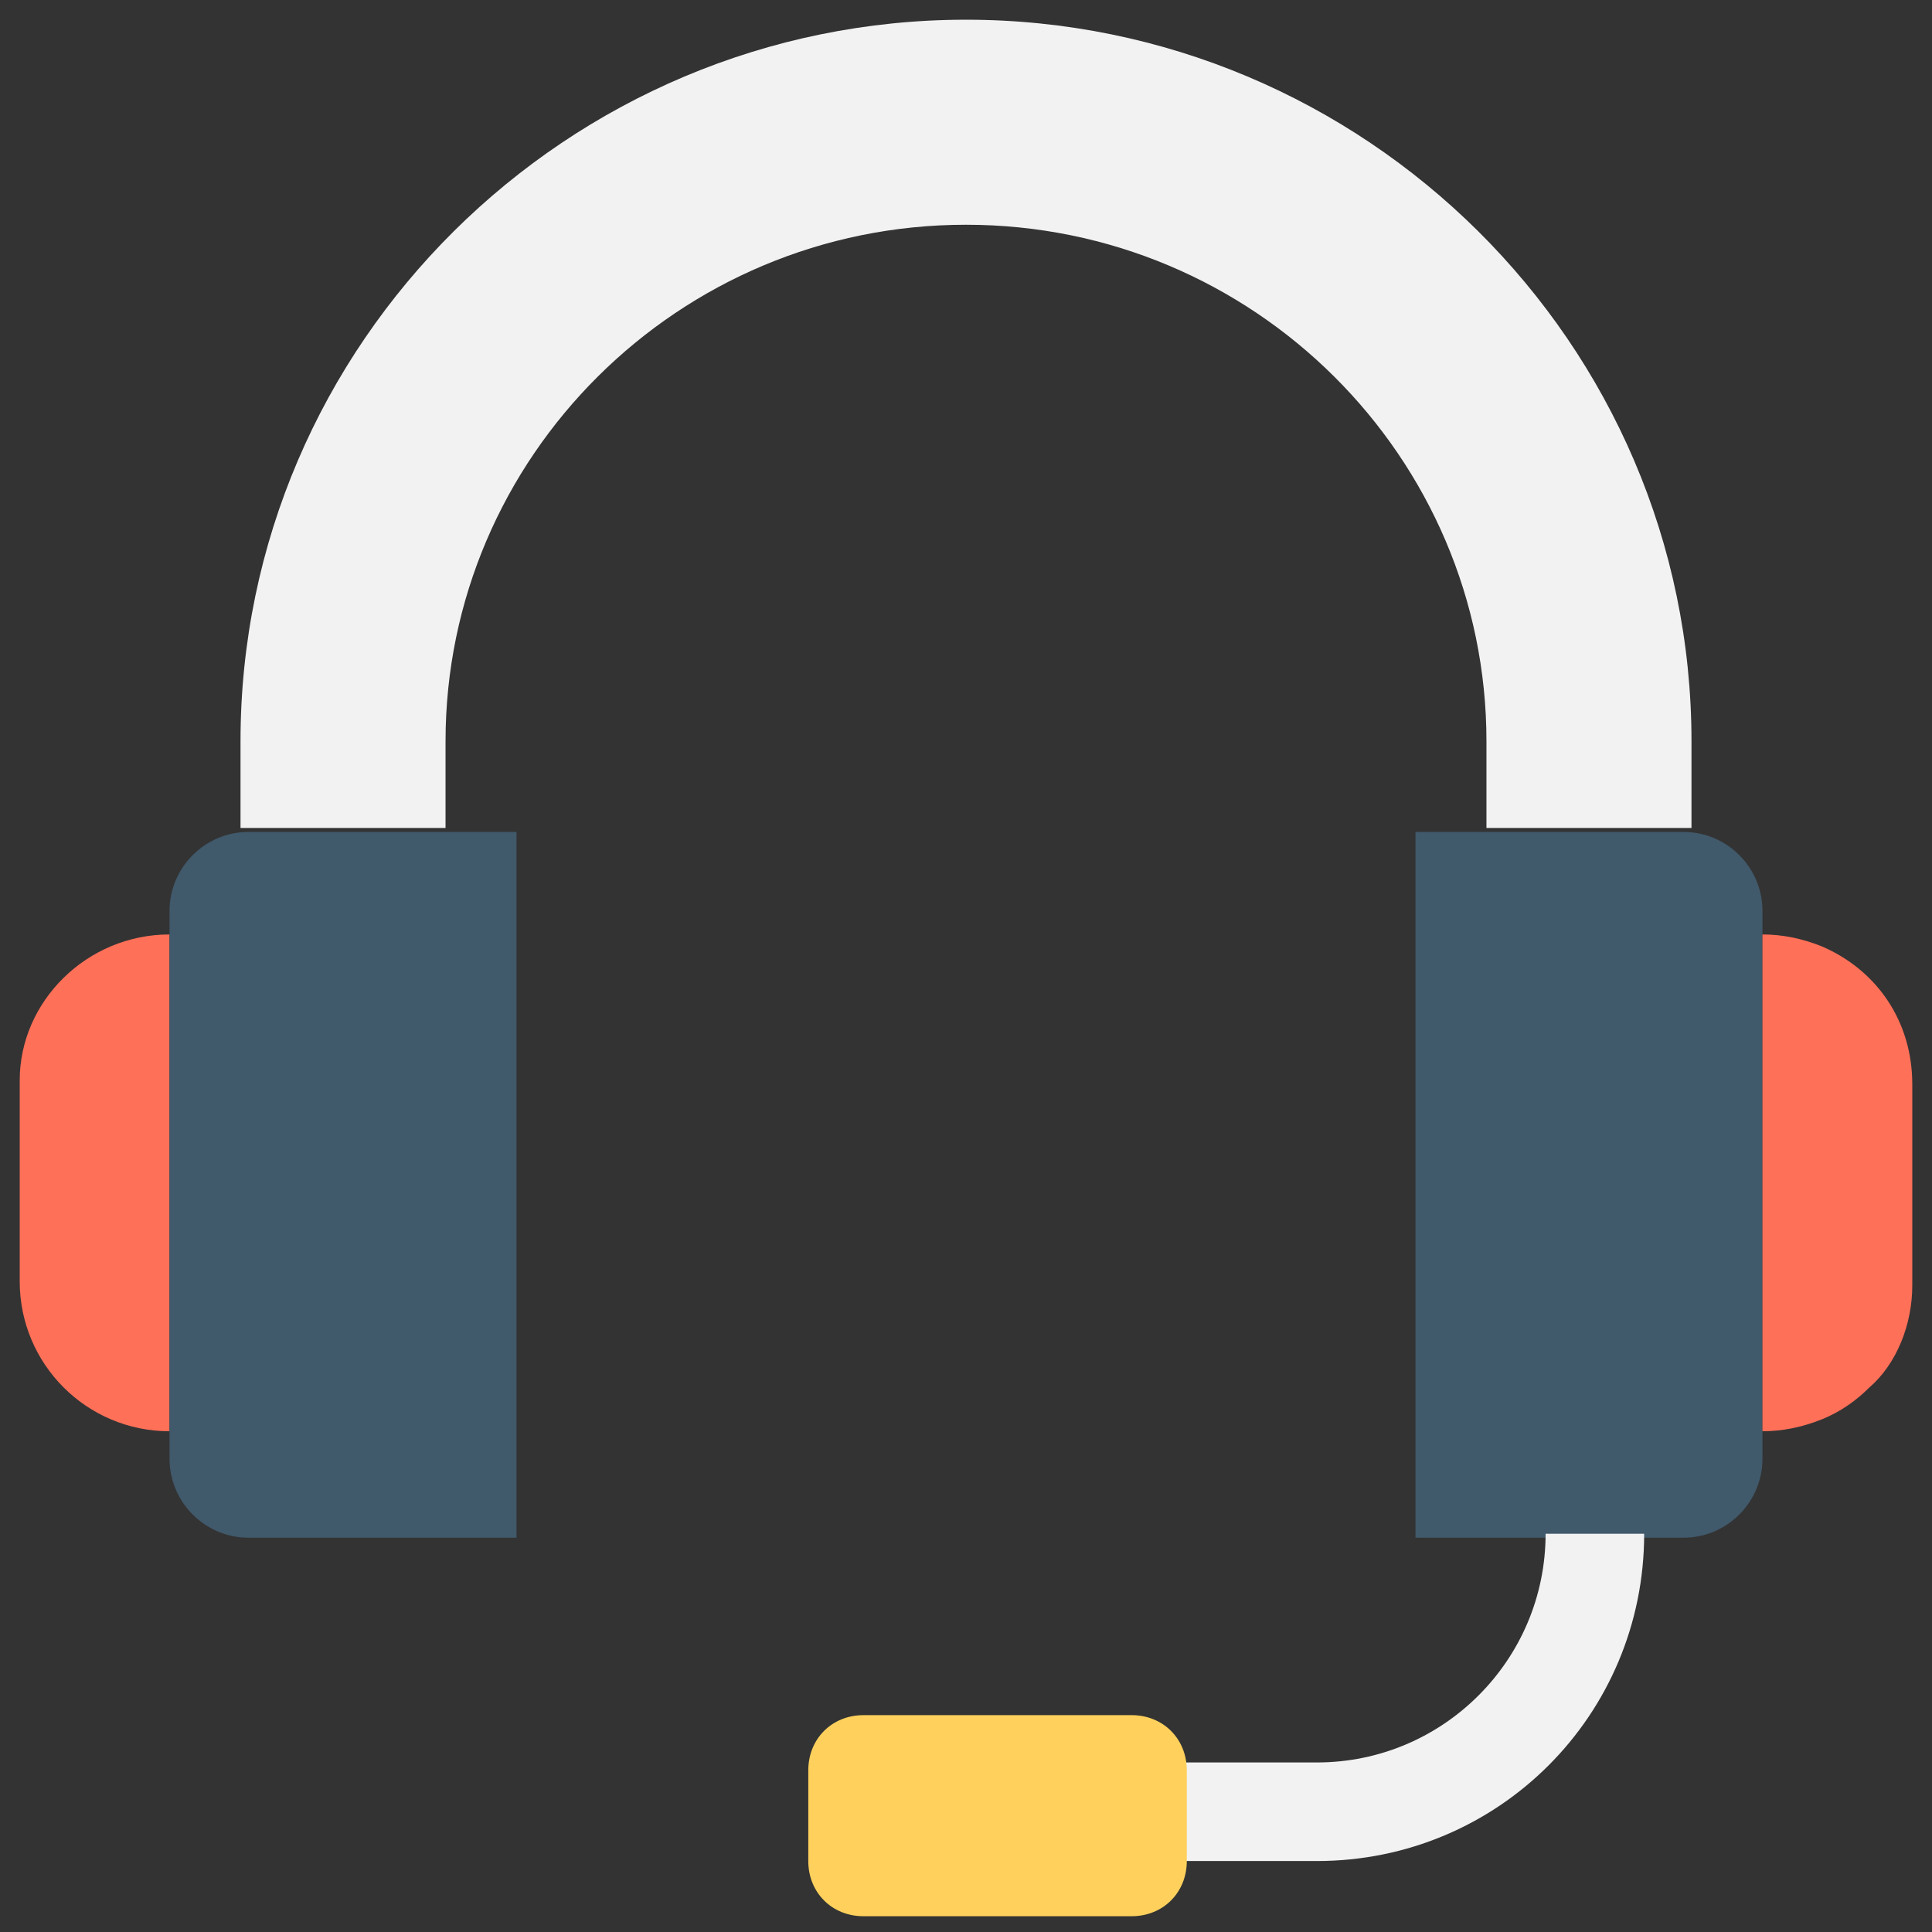 <?xml version="1.0" encoding="utf-8"?>
<!-- Generator: Adobe Illustrator 20.1.0, SVG Export Plug-In . SVG Version: 6.00 Build 0)  -->
<!DOCTYPE svg PUBLIC "-//W3C//DTD SVG 1.1//EN" "http://www.w3.org/Graphics/SVG/1.1/DTD/svg11.dtd">
<svg version="1.1" id="Layer_1" xmlns="http://www.w3.org/2000/svg" xmlns:xlink="http://www.w3.org/1999/xlink" x="0px" y="0px"
	 viewBox="0 0 49 49" enable-background="new 0 0 49 49" xml:space="preserve">
<rect x="0" y="0" width="49" height="49" fill="#333333" stroke="none"/>
<g>
	<path fill="#FF7058" d="M4.3,23.7L4.3,23.7v12.6l0,0c-2.1,0-3.8-1.7-3.8-3.8v-5.1C0.5,25.4,2.2,23.7,4.3,23.7z"/>
	<g>
		<path fill="#40596B" d="M4.3,23.1v13.9c0,1.1,0.9,2,2,2h6.8V21.1H6.3C5.2,21.1,4.3,22,4.3,23.1z"/>
		<path fill="#40596B" d="M42.7,21.1h-6.8v17.9h6.8c1.1,0,2-0.9,2-2V23.1C44.7,22,43.8,21.1,42.7,21.1z"/>
	</g>
	<path fill="#FF7058" d="M48.5,27.5v5.1c0,1-0.4,2-1.1,2.6c-0.3,0.3-0.7,0.6-1.2,0.8c-0.5,0.2-1,0.3-1.5,0.3V23.7
		c0.5,0,1,0.1,1.5,0.3C47.6,24.6,48.5,25.9,48.5,27.5z"/>
	<path fill="#F2F2F2" d="M42.9,18.8c0-10.1-8.3-18.3-18.4-18.3C14.4,0.5,6.1,8.7,6.1,18.8v2.2h5.2v-2.2c0-7.2,5.9-13.1,13.2-13.1
		c7.3,0,13.2,5.9,13.2,13.1v2.2h4.2l1,0L42.9,18.8z"/>
	<path fill="#F2F2F2" d="M33.4,47.2h-5.5v-2.5h5.5c3.2,0,5.8-2.6,5.8-5.8h2.5C41.7,43.5,38,47.2,33.4,47.2z"/>
	<path fill="#FFD15C" d="M28.7,43.5h-6.8c-0.8,0-1.4,0.6-1.4,1.4v2.3c0,0.8,0.6,1.4,1.4,1.4h6.8c0.8,0,1.4-0.6,1.4-1.4v-2.3
		C30.1,44.1,29.5,43.5,28.7,43.5z"/>
</g>
</svg>
